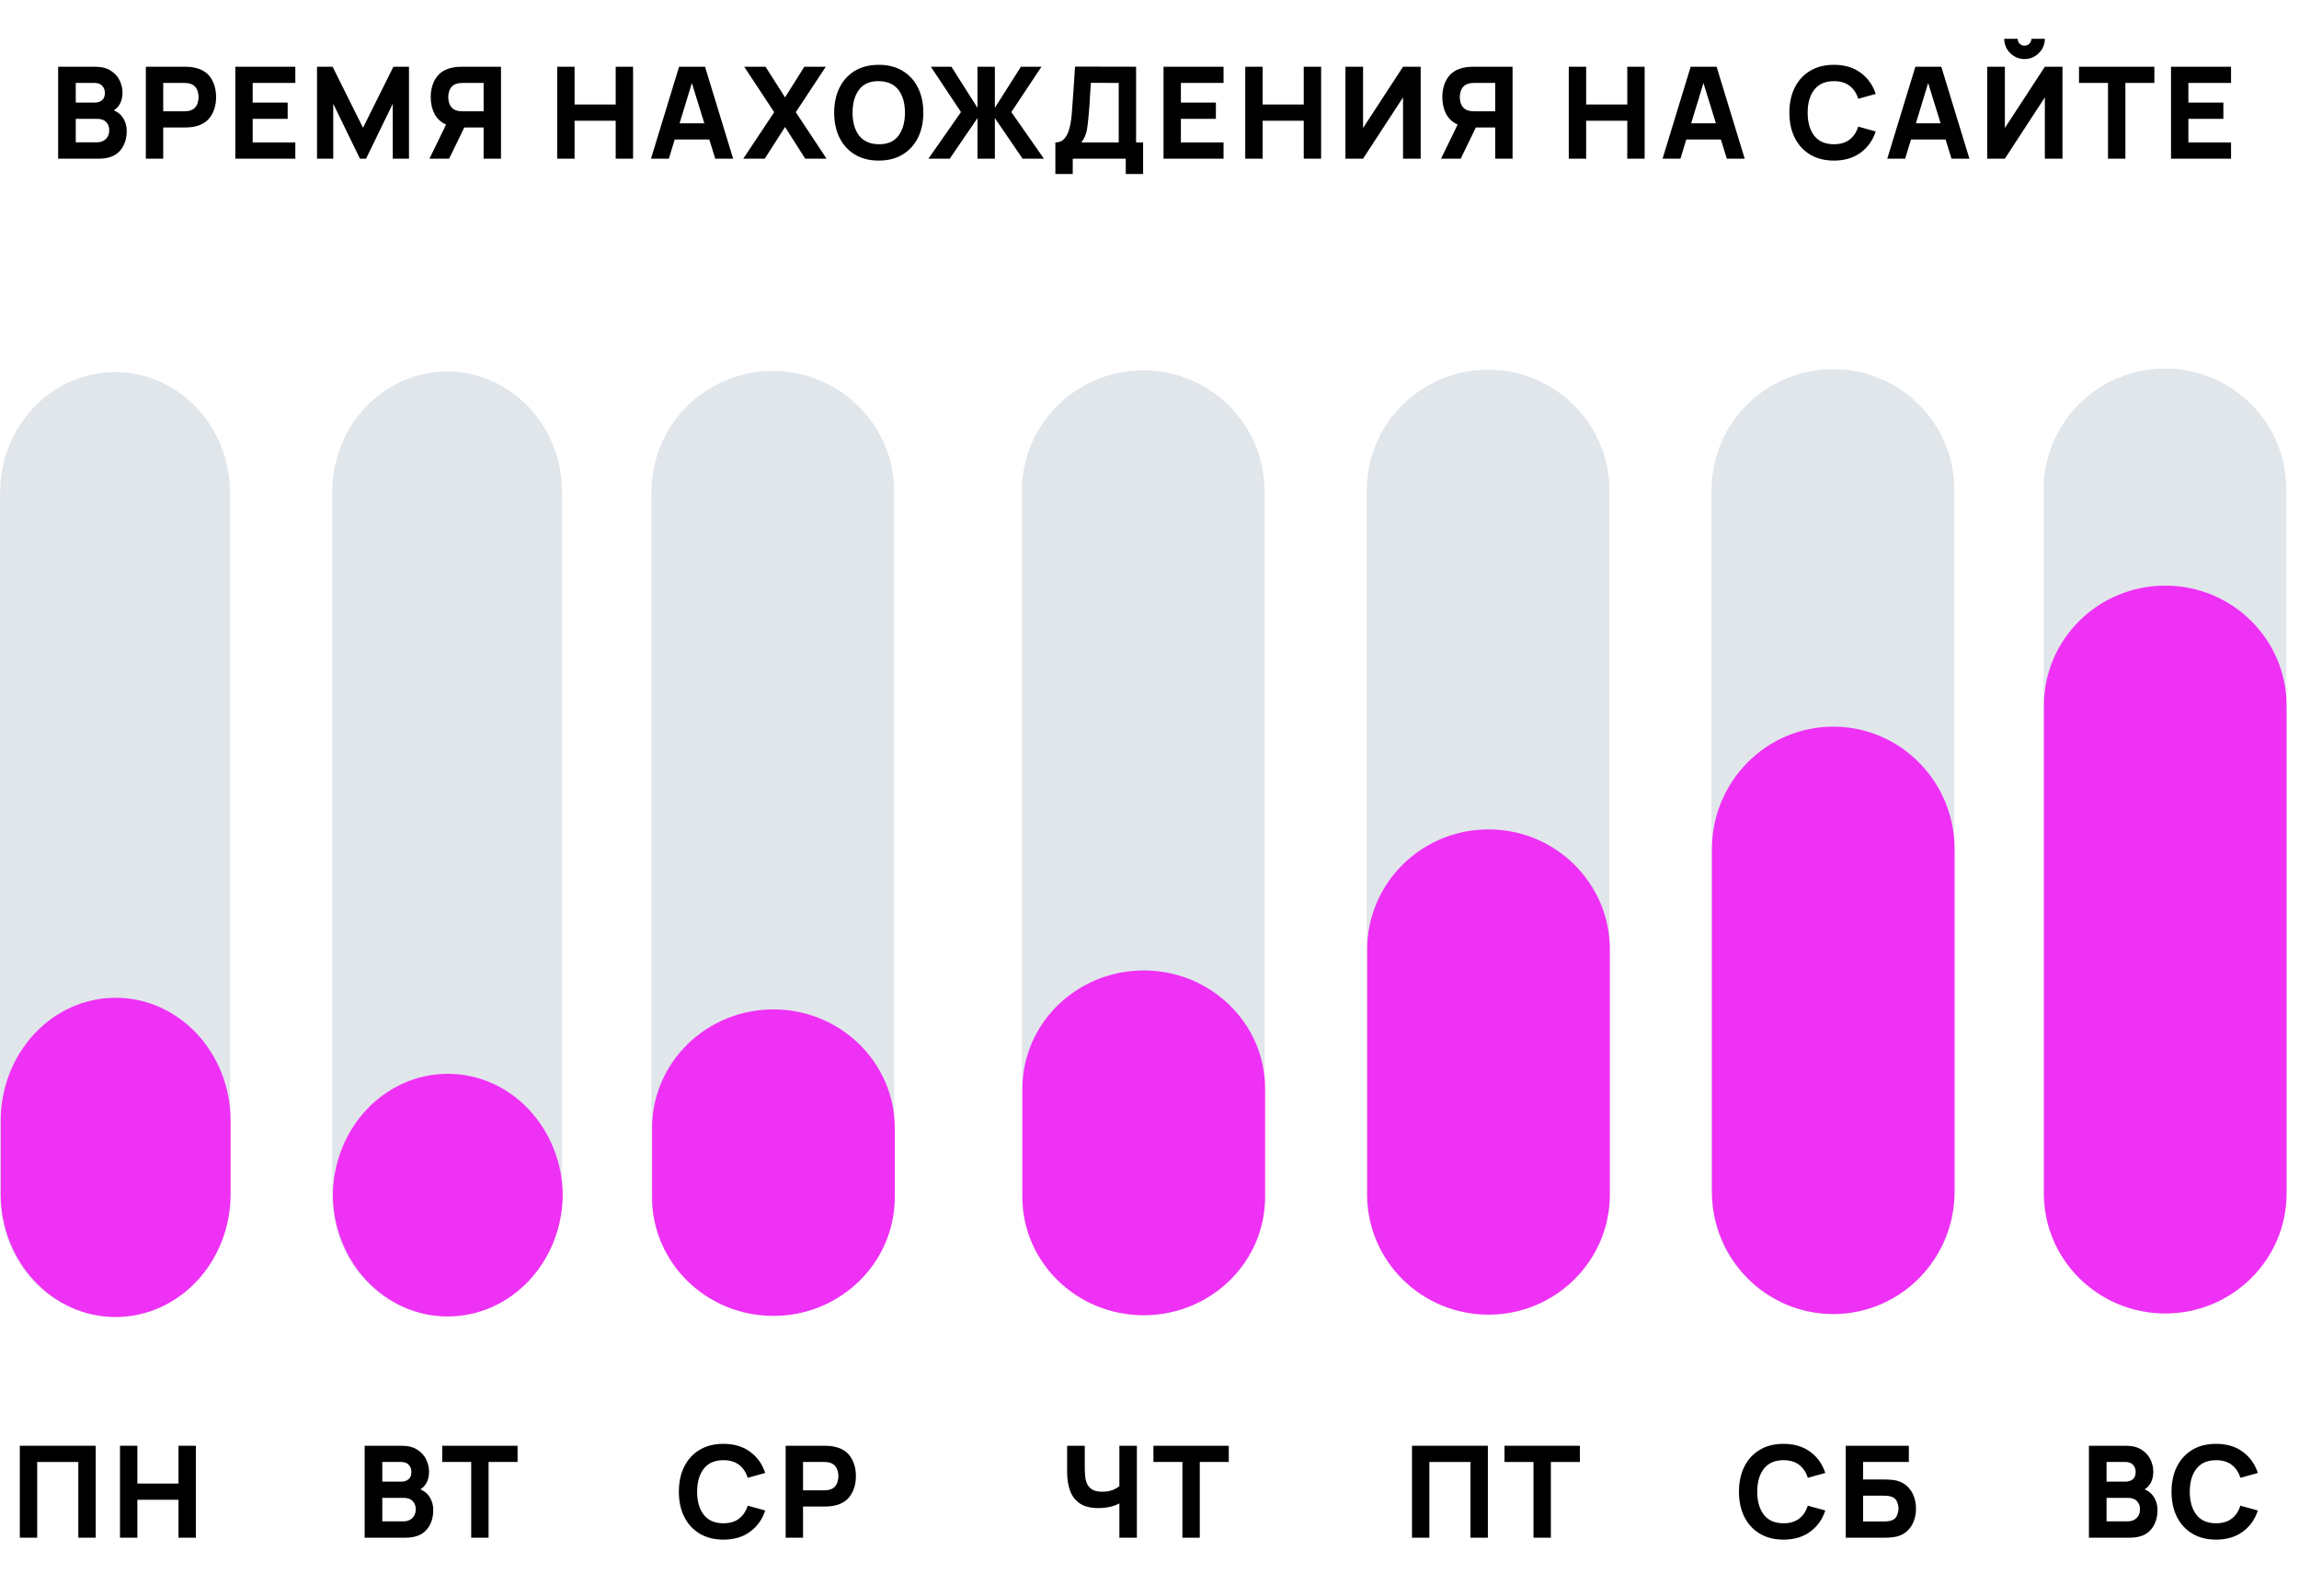 <svg width="180" height="125" viewBox="0 0 180 125" fill="none" xmlns="http://www.w3.org/2000/svg">
<path d="M4.552 12.426H7.742C8.478 12.426 9.025 12.224 9.382 11.821C9.742 11.414 9.922 10.889 9.922 10.246C9.922 9.899 9.837 9.581 9.667 9.291C9.5 8.997 9.248 8.781 8.912 8.641C9.125 8.511 9.292 8.327 9.412 8.091C9.532 7.854 9.592 7.572 9.592 7.246C9.592 6.929 9.518 6.616 9.372 6.306C9.225 5.996 8.993 5.739 8.677 5.536C8.36 5.329 7.945 5.226 7.432 5.226H4.552V12.426ZM5.932 8.036V6.496H7.412C7.672 6.496 7.87 6.571 8.007 6.721C8.143 6.871 8.212 7.056 8.212 7.276C8.212 7.539 8.135 7.732 7.982 7.856C7.832 7.976 7.642 8.036 7.412 8.036H5.932ZM5.932 11.146V9.306H7.602C7.918 9.306 8.155 9.391 8.312 9.561C8.472 9.727 8.552 9.939 8.552 10.196C8.552 10.486 8.462 10.717 8.282 10.891C8.105 11.061 7.878 11.146 7.602 11.146H5.932ZM11.419 12.426H12.779V9.986H14.459C14.525 9.986 14.619 9.982 14.739 9.976C14.859 9.969 14.965 9.959 15.059 9.946C15.699 9.846 16.169 9.582 16.469 9.156C16.769 8.726 16.919 8.209 16.919 7.606C16.919 6.999 16.77 6.482 16.474 6.056C16.177 5.629 15.705 5.366 15.059 5.266C14.965 5.249 14.859 5.239 14.739 5.236C14.622 5.229 14.529 5.226 14.459 5.226H11.419V12.426ZM12.779 8.716V6.496H14.399C14.469 6.496 14.545 6.499 14.629 6.506C14.712 6.512 14.789 6.526 14.859 6.546C15.042 6.596 15.184 6.681 15.284 6.801C15.384 6.917 15.452 7.049 15.489 7.196C15.529 7.339 15.549 7.476 15.549 7.606C15.549 7.736 15.529 7.874 15.489 8.021C15.452 8.164 15.384 8.296 15.284 8.416C15.184 8.532 15.042 8.616 14.859 8.666C14.789 8.686 14.712 8.699 14.629 8.706C14.545 8.712 14.469 8.716 14.399 8.716H12.779ZM18.423 12.426H23.123V11.156H19.783V9.306H22.523V8.036H19.783V6.496H23.123V5.226H18.423V12.426ZM24.821 12.426H26.091V8.126L28.181 12.426H28.661L30.751 8.126V12.426H32.021V5.226H30.801L28.421 10.006L26.041 5.226H24.821V12.426ZM39.225 12.426H37.865V9.986H36.35L35.165 12.426H33.625L34.925 9.756C34.515 9.569 34.211 9.287 34.015 8.911C33.821 8.531 33.725 8.096 33.725 7.606C33.725 6.999 33.873 6.482 34.17 6.056C34.466 5.629 34.938 5.366 35.585 5.266C35.678 5.249 35.783 5.239 35.9 5.236C36.02 5.229 36.115 5.226 36.185 5.226H39.225V12.426ZM37.865 8.716V6.496H36.245C36.175 6.496 36.098 6.499 36.015 6.506C35.931 6.512 35.855 6.526 35.785 6.546C35.601 6.596 35.46 6.681 35.36 6.801C35.26 6.917 35.19 7.049 35.15 7.196C35.113 7.339 35.095 7.476 35.095 7.606C35.095 7.736 35.113 7.874 35.15 8.021C35.19 8.164 35.26 8.296 35.36 8.416C35.46 8.532 35.601 8.616 35.785 8.666C35.855 8.686 35.931 8.699 36.015 8.706C36.098 8.712 36.175 8.716 36.245 8.716H37.865ZM43.626 12.426H44.986V9.456H48.206V12.426H49.566V5.226H48.206V8.186H44.986V5.226H43.626V12.426ZM50.969 12.426H52.37L52.825 10.926H55.535L55.999 12.426H57.4L55.2 5.226H53.169L50.969 12.426ZM53.209 9.656L54.169 6.501L55.145 9.656H53.209ZM58.196 12.426H59.876L61.466 9.946L63.046 12.426H64.716L62.306 8.786L64.656 5.226H62.976L61.466 7.626L59.936 5.226H58.266L60.616 8.786L58.196 12.426ZM68.802 12.576C69.522 12.576 70.142 12.419 70.662 12.106C71.185 11.792 71.587 11.354 71.867 10.791C72.15 10.227 72.292 9.572 72.292 8.826C72.292 8.079 72.15 7.424 71.867 6.861C71.587 6.297 71.185 5.859 70.662 5.546C70.142 5.232 69.522 5.076 68.802 5.076C68.082 5.076 67.46 5.232 66.937 5.546C66.417 5.859 66.015 6.297 65.732 6.861C65.452 7.424 65.312 8.079 65.312 8.826C65.312 9.572 65.452 10.227 65.732 10.791C66.015 11.354 66.417 11.792 66.937 12.106C67.46 12.419 68.082 12.576 68.802 12.576ZM68.802 11.296C68.118 11.286 67.605 11.059 67.262 10.616C66.922 10.172 66.752 9.576 66.752 8.826C66.752 8.076 66.922 7.474 67.262 7.021C67.605 6.567 68.118 6.346 68.802 6.356C69.488 6.366 70.002 6.592 70.342 7.036C70.682 7.479 70.852 8.076 70.852 8.826C70.852 9.576 70.682 10.177 70.342 10.631C70.002 11.084 69.488 11.306 68.802 11.296ZM72.692 12.426H74.362L76.532 9.246V12.426H77.892V9.246L80.062 12.426H81.732L79.182 8.776L81.542 5.226H79.932L77.892 8.446V5.226H76.532V8.446L74.492 5.226H72.882L75.242 8.776L72.692 12.426ZM82.63 13.626H83.99V12.426H88.14V13.626H89.5V11.156H88.95V5.226L84.17 5.216C84.12 5.946 84.077 6.604 84.04 7.191C84.003 7.774 83.96 8.366 83.91 8.966C83.873 9.386 83.81 9.761 83.72 10.091C83.63 10.421 83.498 10.681 83.325 10.871C83.152 11.061 82.92 11.156 82.63 11.156V13.626ZM84.66 11.156C84.797 10.976 84.898 10.802 84.965 10.636C85.035 10.469 85.087 10.274 85.12 10.051C85.153 9.824 85.187 9.536 85.22 9.186C85.253 8.836 85.28 8.519 85.3 8.236C85.32 7.952 85.337 7.672 85.35 7.396C85.367 7.119 85.387 6.816 85.41 6.486L87.59 6.496V11.156H84.66ZM91.098 12.426H95.798V11.156H92.458V9.306H95.198V8.036H92.458V6.496H95.798V5.226H91.098V12.426ZM97.497 12.426H98.857V9.456H102.077V12.426H103.437V5.226H102.077V8.186H98.857V5.226H97.497V12.426ZM111.231 12.426H109.851V7.626L106.721 12.426H105.341V5.226H106.721V10.026L109.851 5.226H111.231V12.426ZM118.426 12.426H117.066V9.986H115.551L114.366 12.426H112.826L114.126 9.756C113.716 9.569 113.412 9.287 113.216 8.911C113.022 8.531 112.926 8.096 112.926 7.606C112.926 6.999 113.074 6.482 113.371 6.056C113.667 5.629 114.139 5.366 114.786 5.266C114.879 5.249 114.984 5.239 115.101 5.236C115.221 5.229 115.316 5.226 115.386 5.226H118.426V12.426ZM117.066 8.716V6.496H115.446C115.376 6.496 115.299 6.499 115.216 6.506C115.132 6.512 115.056 6.526 114.986 6.546C114.802 6.596 114.661 6.681 114.561 6.801C114.461 6.917 114.391 7.049 114.351 7.196C114.314 7.339 114.296 7.476 114.296 7.606C114.296 7.736 114.314 7.874 114.351 8.021C114.391 8.164 114.461 8.296 114.561 8.416C114.661 8.532 114.802 8.616 114.986 8.666C115.056 8.686 115.132 8.699 115.216 8.706C115.299 8.712 115.376 8.716 115.446 8.716H117.066ZM122.827 12.426H124.187V9.456H127.407V12.426H128.767V5.226H127.407V8.186H124.187V5.226H122.827V12.426ZM130.171 12.426H131.571L132.026 10.926H134.736L135.201 12.426H136.601L134.401 5.226H132.371L130.171 12.426ZM132.411 9.656L133.371 6.501L134.346 9.656H132.411ZM143.589 12.576C144.415 12.576 145.109 12.371 145.669 11.961C146.232 11.551 146.629 10.996 146.859 10.296L145.489 9.916C145.355 10.349 145.13 10.687 144.814 10.931C144.497 11.174 144.089 11.296 143.589 11.296C142.905 11.296 142.39 11.072 142.044 10.626C141.7 10.176 141.529 9.576 141.529 8.826C141.529 8.076 141.7 7.477 142.044 7.031C142.39 6.581 142.905 6.356 143.589 6.356C144.089 6.356 144.497 6.477 144.814 6.721C145.13 6.961 145.355 7.299 145.489 7.736L146.859 7.356C146.629 6.656 146.232 6.101 145.669 5.691C145.109 5.281 144.415 5.076 143.589 5.076C142.869 5.076 142.247 5.232 141.724 5.546C141.204 5.859 140.802 6.297 140.519 6.861C140.239 7.424 140.099 8.079 140.099 8.826C140.099 9.572 140.239 10.227 140.519 10.791C140.802 11.354 141.204 11.792 141.724 12.106C142.247 12.419 142.869 12.576 143.589 12.576ZM147.764 12.426H149.164L149.619 10.926H152.329L152.794 12.426H154.194L151.994 5.226H149.964L147.764 12.426ZM150.004 9.656L150.964 6.501L151.939 9.656H150.004ZM158.511 4.626C158.804 4.626 159.071 4.554 159.311 4.411C159.551 4.267 159.742 4.076 159.886 3.836C160.029 3.596 160.101 3.329 160.101 3.036H159.051C159.051 3.186 158.997 3.314 158.891 3.421C158.787 3.524 158.661 3.576 158.511 3.576C158.361 3.576 158.232 3.524 158.126 3.421C158.022 3.314 157.971 3.186 157.971 3.036H156.921C156.921 3.329 156.992 3.596 157.136 3.836C157.279 4.076 157.471 4.267 157.711 4.411C157.951 4.554 158.217 4.626 158.511 4.626ZM155.591 12.426H156.971L160.101 7.626V12.426H161.481V5.226H160.101L156.971 10.026V5.226H155.591V12.426ZM165.046 12.426H166.406V6.496H168.676V5.226H162.776V6.496H165.046V12.426ZM169.979 12.426H174.679V11.156H171.339V9.306H174.079V8.036H171.339V6.496H174.679V5.226H169.979V12.426Z" fill="black"/>
<path d="M0.008 38.587C0.008 33.37 4.037 29.141 9.008 29.141C13.978 29.141 18.008 33.37 18.008 38.587L18.008 93.694C18.008 98.911 13.978 103.141 9.008 103.141C4.037 103.141 0.008 98.911 0.008 93.694L0.008 38.587Z" fill="#E1E6EB"/>
<path d="M0.055 87.784C0.055 82.459 4.084 78.142 9.055 78.142C14.025 78.142 18.055 82.459 18.055 87.784L18.055 93.499C18.055 98.824 14.025 103.142 9.055 103.142C4.084 103.142 0.055 98.824 0.055 93.499L0.055 87.784Z" fill="#EF30F5"/>
<path d="M26.008 38.544C26.008 33.326 30.037 29.097 35.008 29.097C39.978 29.097 44.008 33.326 44.008 38.544L44.008 93.65C44.008 98.867 39.978 103.097 35.008 103.097C30.037 103.097 26.008 98.867 26.008 93.65L26.008 38.544Z" fill="#E1E6EB"/>
<path d="M26.059 93.697C26.059 88.395 30.088 84.097 35.059 84.097C40.029 84.097 44.059 88.395 44.059 93.697L44.059 93.497C44.059 98.799 40.029 103.097 35.059 103.097C30.088 103.097 26.059 98.799 26.059 93.497L26.059 93.697Z" fill="#EF30F5"/>
<path d="M51.008 38.499C51.008 33.281 55.261 29.052 60.508 29.052C65.754 29.052 70.008 33.281 70.008 38.499L70.008 93.605C70.008 98.822 65.754 103.052 60.508 103.052C55.261 103.052 51.008 98.822 51.008 93.605L51.008 38.499Z" fill="#E1E6EB"/>
<path d="M51.055 88.343C51.055 83.212 55.308 79.053 60.555 79.053C65.801 79.053 70.055 83.212 70.055 88.343L70.055 93.762C70.055 98.893 65.801 103.053 60.555 103.053C55.308 103.053 51.055 98.893 51.055 93.762L51.055 88.343Z" fill="#EF30F5"/>
<path d="M80.008 38.449C80.008 33.231 84.261 29.002 89.508 29.002C94.754 29.002 99.008 33.231 99.008 38.449L99.008 93.555C99.008 98.772 94.754 103.002 89.508 103.002C84.261 103.002 80.008 98.772 80.008 93.555L80.008 38.449Z" fill="#E1E6EB"/>
<path d="M80.051 85.259C80.051 80.147 84.304 76.002 89.551 76.002C94.797 76.002 99.051 80.147 99.051 85.259L99.051 93.745C99.051 98.857 94.797 103.002 89.551 103.002C84.304 103.002 80.051 98.857 80.051 93.745L80.051 85.259Z" fill="#EF30F5"/>
<path d="M107.008 38.402C107.008 33.185 111.261 28.955 116.508 28.955C121.755 28.955 126.008 33.185 126.008 38.402L126.008 93.508C126.008 98.726 121.755 102.955 116.508 102.955C111.261 102.955 107.008 98.726 107.008 93.508L107.008 38.402Z" fill="#E1E6EB"/>
<path d="M107.043 74.362C107.043 69.167 111.296 64.956 116.543 64.956C121.79 64.956 126.043 69.167 126.043 74.362L126.043 93.551C126.043 98.745 121.79 102.956 116.543 102.956C111.296 102.956 107.043 98.745 107.043 93.551L107.043 74.362Z" fill="#EF30F5"/>
<path d="M134.012 38.356C134.012 33.139 138.265 28.909 143.512 28.909C148.758 28.909 153.012 33.139 153.012 38.356L153.012 93.462C153.012 98.68 148.758 102.909 143.512 102.909C138.265 102.909 134.012 98.68 134.012 93.462L134.012 38.356Z" fill="#E1E6EB"/>
<path d="M134.035 66.509C134.035 61.207 138.288 56.909 143.535 56.909C148.782 56.909 153.035 61.207 153.035 66.509L153.035 93.309C153.035 98.611 148.782 102.909 143.535 102.909C138.288 102.909 134.035 98.611 134.035 93.309L134.035 66.509Z" fill="#EF30F5"/>
<path d="M160.008 38.31C160.008 33.093 164.261 28.863 169.508 28.863C174.755 28.863 179.008 33.093 179.008 38.31L179.008 93.416C179.008 98.634 174.755 102.863 169.508 102.863C164.261 102.863 160.008 98.634 160.008 93.416L160.008 38.31Z" fill="#E1E6EB"/>
<path d="M160.027 55.264C160.027 50.073 164.281 45.864 169.527 45.864C174.774 45.864 179.027 50.073 179.027 55.264L179.027 93.464C179.027 98.656 174.774 102.864 169.527 102.864C164.281 102.864 160.027 98.656 160.027 93.464L160.027 55.264Z" fill="#EF30F5"/>
<path d="M1.552 120.426H2.912V114.496H6.132V120.426H7.492V113.226H1.552V120.426ZM9.395 120.426H10.755V117.456H13.975V120.426H15.335V113.226H13.975V116.186H10.755V113.226H9.395V120.426Z" fill="black"/>
<path d="M28.552 120.426H31.742C32.478 120.426 33.025 120.224 33.382 119.821C33.742 119.414 33.922 118.889 33.922 118.246C33.922 117.899 33.837 117.581 33.667 117.291C33.5 116.997 33.248 116.781 32.912 116.641C33.125 116.511 33.292 116.327 33.412 116.091C33.532 115.854 33.592 115.572 33.592 115.246C33.592 114.929 33.518 114.616 33.372 114.306C33.225 113.996 32.993 113.739 32.677 113.536C32.36 113.329 31.945 113.226 31.432 113.226H28.552V120.426ZM29.932 116.036V114.496H31.412C31.672 114.496 31.87 114.571 32.007 114.721C32.143 114.871 32.212 115.056 32.212 115.276C32.212 115.539 32.135 115.732 31.982 115.856C31.832 115.976 31.642 116.036 31.412 116.036H29.932ZM29.932 119.146V117.306H31.602C31.918 117.306 32.155 117.391 32.312 117.561C32.472 117.727 32.552 117.939 32.552 118.196C32.552 118.486 32.462 118.717 32.282 118.891C32.105 119.061 31.878 119.146 31.602 119.146H29.932ZM36.893 120.426H38.253V114.496H40.523V113.226H34.623V114.496H36.893V120.426Z" fill="black"/>
<path d="M56.642 120.576C57.468 120.576 58.162 120.371 58.722 119.961C59.285 119.551 59.682 118.996 59.912 118.296L58.542 117.916C58.408 118.349 58.183 118.687 57.867 118.931C57.55 119.174 57.142 119.296 56.642 119.296C55.958 119.296 55.443 119.072 55.097 118.626C54.753 118.176 54.582 117.576 54.582 116.826C54.582 116.076 54.753 115.477 55.097 115.031C55.443 114.581 55.958 114.356 56.642 114.356C57.142 114.356 57.55 114.477 57.867 114.721C58.183 114.961 58.408 115.299 58.542 115.736L59.912 115.356C59.682 114.656 59.285 114.101 58.722 113.691C58.162 113.281 57.468 113.076 56.642 113.076C55.922 113.076 55.3 113.232 54.777 113.546C54.257 113.859 53.855 114.297 53.572 114.861C53.292 115.424 53.152 116.079 53.152 116.826C53.152 117.572 53.292 118.227 53.572 118.791C53.855 119.354 54.257 119.792 54.777 120.106C55.3 120.419 55.922 120.576 56.642 120.576ZM61.513 120.426H62.873V117.986H64.552C64.619 117.986 64.713 117.982 64.832 117.976C64.953 117.969 65.059 117.959 65.153 117.946C65.793 117.846 66.263 117.582 66.562 117.156C66.862 116.726 67.013 116.209 67.013 115.606C67.013 114.999 66.864 114.482 66.567 114.056C66.271 113.629 65.799 113.366 65.153 113.266C65.059 113.249 64.953 113.239 64.832 113.236C64.716 113.229 64.623 113.226 64.552 113.226H61.513V120.426ZM62.873 116.716V114.496H64.493C64.562 114.496 64.639 114.499 64.722 114.506C64.806 114.512 64.882 114.526 64.953 114.546C65.136 114.596 65.278 114.681 65.377 114.801C65.478 114.917 65.546 115.049 65.582 115.196C65.623 115.339 65.642 115.476 65.642 115.606C65.642 115.736 65.623 115.874 65.582 116.021C65.546 116.164 65.478 116.296 65.377 116.416C65.278 116.532 65.136 116.616 64.953 116.666C64.882 116.686 64.806 116.699 64.722 116.706C64.639 116.712 64.562 116.716 64.493 116.716H62.873Z" fill="black"/>
<path d="M87.642 120.426H89.012V113.226H87.642V116.386C87.508 116.502 87.328 116.606 87.102 116.696C86.875 116.782 86.612 116.826 86.312 116.826C85.968 116.826 85.702 116.767 85.512 116.651C85.322 116.531 85.185 116.374 85.102 116.181C85.022 115.987 84.973 115.777 84.957 115.551C84.94 115.324 84.932 115.102 84.932 114.886V113.226H83.552V115.296C83.552 115.849 83.63 116.337 83.787 116.761C83.943 117.181 84.2 117.511 84.557 117.751C84.913 117.987 85.392 118.106 85.992 118.106C86.302 118.106 86.603 118.074 86.897 118.011C87.193 117.947 87.442 117.856 87.642 117.736V120.426ZM92.577 120.426H93.937V114.496H96.207V113.226H90.307V114.496H92.577V120.426Z" fill="black"/>
<path d="M110.552 120.426H111.912V114.496H115.132V120.426H116.492V113.226H110.552V120.426ZM120.065 120.426H121.425V114.496H123.695V113.226H117.795V114.496H120.065V120.426Z" fill="black"/>
<path d="M139.642 120.576C140.468 120.576 141.162 120.371 141.722 119.961C142.285 119.551 142.682 118.996 142.912 118.296L141.542 117.916C141.408 118.349 141.183 118.687 140.867 118.931C140.55 119.174 140.142 119.296 139.642 119.296C138.958 119.296 138.443 119.072 138.097 118.626C137.753 118.176 137.582 117.576 137.582 116.826C137.582 116.076 137.753 115.477 138.097 115.031C138.443 114.581 138.958 114.356 139.642 114.356C140.142 114.356 140.55 114.477 140.867 114.721C141.183 114.961 141.408 115.299 141.542 115.736L142.912 115.356C142.682 114.656 142.285 114.101 141.722 113.691C141.162 113.281 140.468 113.076 139.642 113.076C138.922 113.076 138.3 113.232 137.777 113.546C137.257 113.859 136.855 114.297 136.572 114.861C136.292 115.424 136.152 116.079 136.152 116.826C136.152 117.572 136.292 118.227 136.572 118.791C136.855 119.354 137.257 119.792 137.777 120.106C138.3 120.419 138.922 120.576 139.642 120.576ZM144.513 120.426H147.553C147.623 120.426 147.716 120.424 147.833 120.421C147.953 120.414 148.059 120.406 148.153 120.396C148.569 120.352 148.914 120.226 149.188 120.016C149.464 119.802 149.671 119.534 149.808 119.211C149.944 118.884 150.013 118.529 150.013 118.146C150.013 117.762 149.943 117.409 149.803 117.086C149.666 116.759 149.459 116.491 149.183 116.281C148.909 116.067 148.566 115.939 148.153 115.896C148.059 115.886 147.953 115.879 147.833 115.876C147.713 115.869 147.619 115.866 147.553 115.866H145.873V114.496H149.453V113.226H144.513V120.426ZM145.873 119.156V117.136H147.493C147.563 117.136 147.639 117.139 147.723 117.146C147.806 117.149 147.883 117.159 147.953 117.176C148.229 117.236 148.413 117.364 148.503 117.561C148.596 117.754 148.643 117.949 148.643 118.146C148.643 118.339 148.596 118.534 148.503 118.731C148.413 118.927 148.229 119.056 147.953 119.116C147.883 119.129 147.806 119.139 147.723 119.146C147.639 119.152 147.563 119.156 147.493 119.156H145.873Z" fill="black"/>
<path d="M163.552 120.426H166.742C167.478 120.426 168.025 120.224 168.382 119.821C168.742 119.414 168.922 118.889 168.922 118.246C168.922 117.899 168.837 117.581 168.667 117.291C168.5 116.997 168.248 116.781 167.912 116.641C168.125 116.511 168.292 116.327 168.412 116.091C168.532 115.854 168.592 115.572 168.592 115.246C168.592 114.929 168.518 114.616 168.372 114.306C168.225 113.996 167.993 113.739 167.677 113.536C167.36 113.329 166.945 113.226 166.432 113.226H163.552V120.426ZM164.932 116.036V114.496H166.412C166.672 114.496 166.87 114.571 167.007 114.721C167.143 114.871 167.212 115.056 167.212 115.276C167.212 115.539 167.135 115.732 166.982 115.856C166.832 115.976 166.642 116.036 166.412 116.036H164.932ZM164.932 119.146V117.306H166.602C166.918 117.306 167.155 117.391 167.312 117.561C167.472 117.727 167.552 117.939 167.552 118.196C167.552 118.486 167.462 118.717 167.282 118.891C167.105 119.061 166.878 119.146 166.602 119.146H164.932ZM173.509 120.576C174.335 120.576 175.029 120.371 175.589 119.961C176.152 119.551 176.549 118.996 176.779 118.296L175.409 117.916C175.275 118.349 175.05 118.687 174.734 118.931C174.417 119.174 174.009 119.296 173.509 119.296C172.825 119.296 172.31 119.072 171.964 118.626C171.62 118.176 171.449 117.576 171.449 116.826C171.449 116.076 171.62 115.477 171.964 115.031C172.31 114.581 172.825 114.356 173.509 114.356C174.009 114.356 174.417 114.477 174.734 114.721C175.05 114.961 175.275 115.299 175.409 115.736L176.779 115.356C176.549 114.656 176.152 114.101 175.589 113.691C175.029 113.281 174.335 113.076 173.509 113.076C172.789 113.076 172.167 113.232 171.644 113.546C171.124 113.859 170.722 114.297 170.439 114.861C170.159 115.424 170.019 116.079 170.019 116.826C170.019 117.572 170.159 118.227 170.439 118.791C170.722 119.354 171.124 119.792 171.644 120.106C172.167 120.419 172.789 120.576 173.509 120.576Z" fill="black"/>
</svg>
